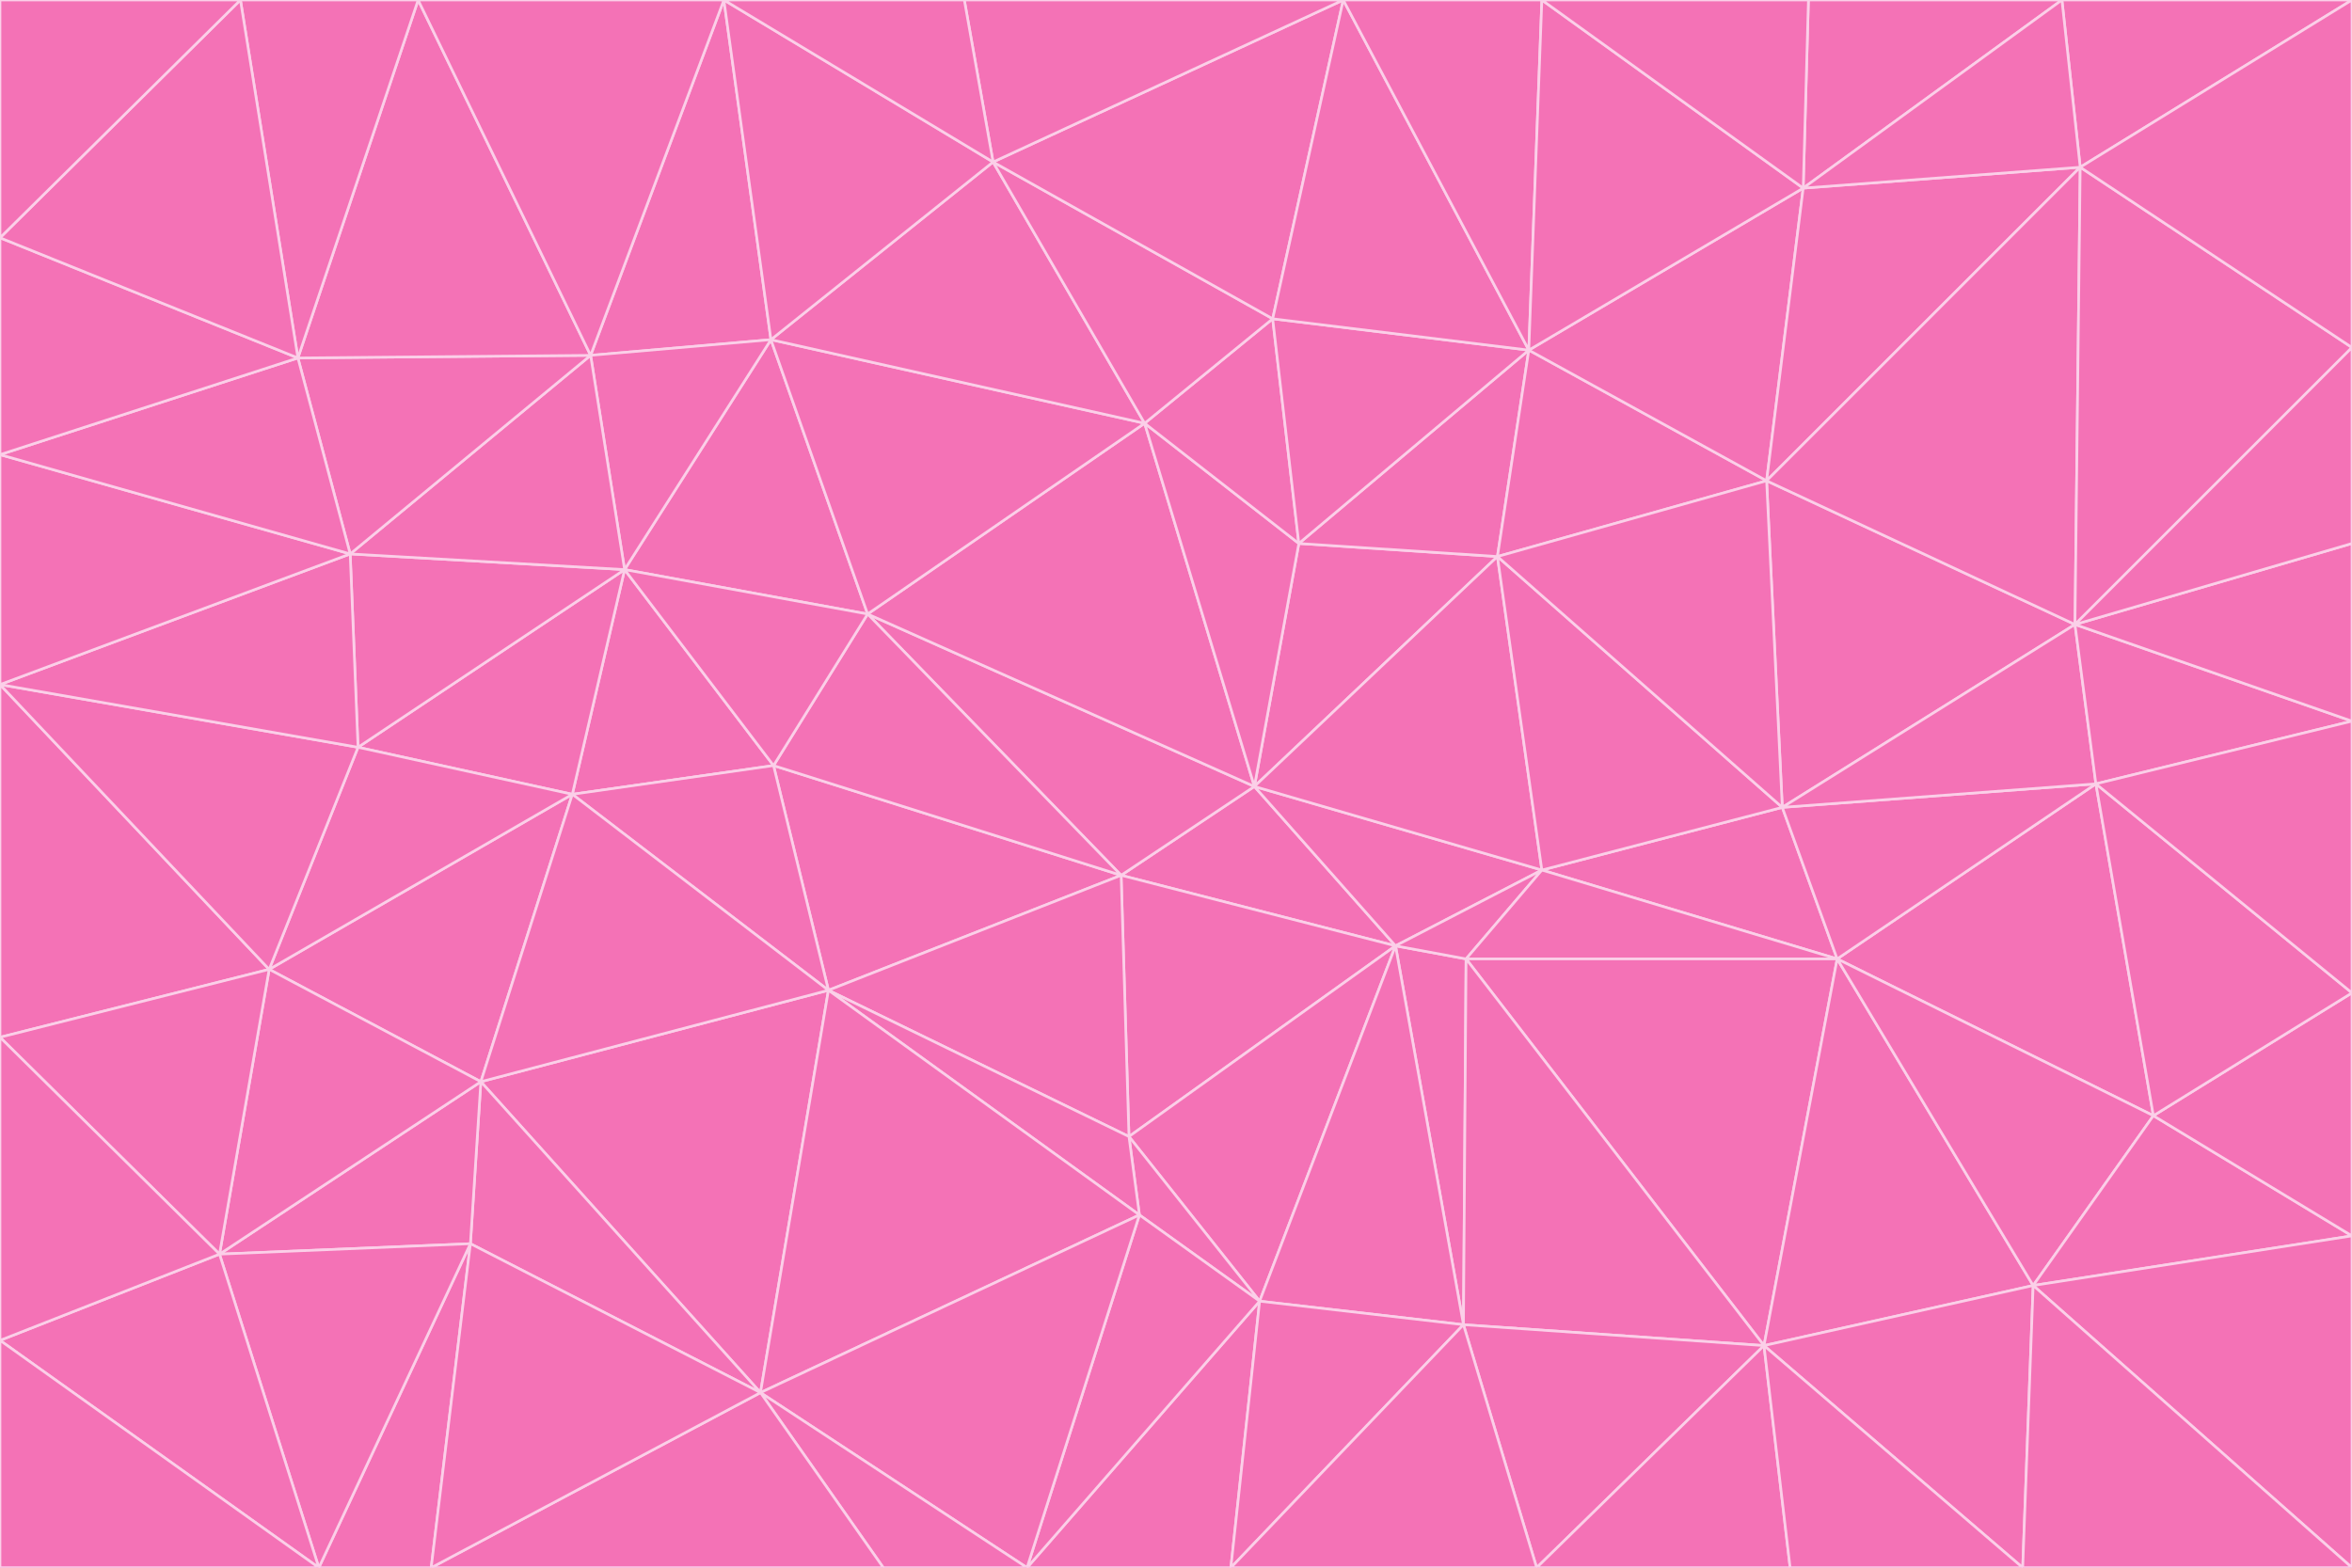 <svg id="visual" viewBox="0 0 900 600" width="900" height="600" xmlns="http://www.w3.org/2000/svg" xmlns:xlink="http://www.w3.org/1999/xlink" version="1.1"><g stroke-width="1" stroke-linejoin="bevel"><path d="M480 301L429 335L534 362Z" fill="#f472b6" stroke="#fbcfe8"></path><path d="M534 362L590 333L480 301Z" fill="#f472b6" stroke="#fbcfe8"></path><path d="M429 335L432 435L534 362Z" fill="#f472b6" stroke="#fbcfe8"></path><path d="M534 362L560 507L561 367Z" fill="#f472b6" stroke="#fbcfe8"></path><path d="M561 367L590 333L534 362Z" fill="#f472b6" stroke="#fbcfe8"></path><path d="M432 435L482 498L534 362Z" fill="#f472b6" stroke="#fbcfe8"></path><path d="M436 465L482 498L432 435Z" fill="#f472b6" stroke="#fbcfe8"></path><path d="M703 367L682 309L590 333Z" fill="#f472b6" stroke="#fbcfe8"></path><path d="M573 213L497 208L480 301Z" fill="#f472b6" stroke="#fbcfe8"></path><path d="M480 301L332 235L429 335Z" fill="#f472b6" stroke="#fbcfe8"></path><path d="M296 293L317 379L429 335Z" fill="#f472b6" stroke="#fbcfe8"></path><path d="M429 335L317 379L432 435Z" fill="#f472b6" stroke="#fbcfe8"></path><path d="M432 435L317 379L436 465Z" fill="#f472b6" stroke="#fbcfe8"></path><path d="M590 333L573 213L480 301Z" fill="#f472b6" stroke="#fbcfe8"></path><path d="M482 498L560 507L534 362Z" fill="#f472b6" stroke="#fbcfe8"></path><path d="M438 162L332 235L480 301Z" fill="#f472b6" stroke="#fbcfe8"></path><path d="M332 235L296 293L429 335Z" fill="#f472b6" stroke="#fbcfe8"></path><path d="M497 208L438 162L480 301Z" fill="#f472b6" stroke="#fbcfe8"></path><path d="M487 122L438 162L497 208Z" fill="#f472b6" stroke="#fbcfe8"></path><path d="M703 367L590 333L561 367Z" fill="#f472b6" stroke="#fbcfe8"></path><path d="M590 333L682 309L573 213Z" fill="#f472b6" stroke="#fbcfe8"></path><path d="M675 515L703 367L561 367Z" fill="#f472b6" stroke="#fbcfe8"></path><path d="M585 134L497 208L573 213Z" fill="#f472b6" stroke="#fbcfe8"></path><path d="M585 134L487 122L497 208Z" fill="#f472b6" stroke="#fbcfe8"></path><path d="M295 130L239 218L332 235Z" fill="#f472b6" stroke="#fbcfe8"></path><path d="M393 600L471 600L482 498Z" fill="#f472b6" stroke="#fbcfe8"></path><path d="M482 498L471 600L560 507Z" fill="#f472b6" stroke="#fbcfe8"></path><path d="M560 507L675 515L561 367Z" fill="#f472b6" stroke="#fbcfe8"></path><path d="M393 600L482 498L436 465Z" fill="#f472b6" stroke="#fbcfe8"></path><path d="M676 184L585 134L573 213Z" fill="#f472b6" stroke="#fbcfe8"></path><path d="M588 600L675 515L560 507Z" fill="#f472b6" stroke="#fbcfe8"></path><path d="M184 414L291 533L317 379Z" fill="#f472b6" stroke="#fbcfe8"></path><path d="M317 379L291 533L436 465Z" fill="#f472b6" stroke="#fbcfe8"></path><path d="M291 533L393 600L436 465Z" fill="#f472b6" stroke="#fbcfe8"></path><path d="M794 239L676 184L682 309Z" fill="#f472b6" stroke="#fbcfe8"></path><path d="M682 309L676 184L573 213Z" fill="#f472b6" stroke="#fbcfe8"></path><path d="M239 218L219 304L296 293Z" fill="#f472b6" stroke="#fbcfe8"></path><path d="M296 293L219 304L317 379Z" fill="#f472b6" stroke="#fbcfe8"></path><path d="M239 218L296 293L332 235Z" fill="#f472b6" stroke="#fbcfe8"></path><path d="M471 600L588 600L560 507Z" fill="#f472b6" stroke="#fbcfe8"></path><path d="M295 130L332 235L438 162Z" fill="#f472b6" stroke="#fbcfe8"></path><path d="M291 533L338 600L393 600Z" fill="#f472b6" stroke="#fbcfe8"></path><path d="M380 62L295 130L438 162Z" fill="#f472b6" stroke="#fbcfe8"></path><path d="M103 371L184 414L219 304Z" fill="#f472b6" stroke="#fbcfe8"></path><path d="M219 304L184 414L317 379Z" fill="#f472b6" stroke="#fbcfe8"></path><path d="M291 533L165 600L338 600Z" fill="#f472b6" stroke="#fbcfe8"></path><path d="M487 122L380 62L438 162Z" fill="#f472b6" stroke="#fbcfe8"></path><path d="M514 0L380 62L487 122Z" fill="#f472b6" stroke="#fbcfe8"></path><path d="M588 600L685 600L675 515Z" fill="#f472b6" stroke="#fbcfe8"></path><path d="M824 427L802 300L703 367Z" fill="#f472b6" stroke="#fbcfe8"></path><path d="M184 414L180 476L291 533Z" fill="#f472b6" stroke="#fbcfe8"></path><path d="M778 492L703 367L675 515Z" fill="#f472b6" stroke="#fbcfe8"></path><path d="M703 367L802 300L682 309Z" fill="#f472b6" stroke="#fbcfe8"></path><path d="M774 600L778 492L675 515Z" fill="#f472b6" stroke="#fbcfe8"></path><path d="M802 300L794 239L682 309Z" fill="#f472b6" stroke="#fbcfe8"></path><path d="M676 184L690 72L585 134Z" fill="#f472b6" stroke="#fbcfe8"></path><path d="M277 0L226 136L295 130Z" fill="#f472b6" stroke="#fbcfe8"></path><path d="M295 130L226 136L239 218Z" fill="#f472b6" stroke="#fbcfe8"></path><path d="M239 218L137 286L219 304Z" fill="#f472b6" stroke="#fbcfe8"></path><path d="M134 212L137 286L239 218Z" fill="#f472b6" stroke="#fbcfe8"></path><path d="M184 414L84 480L180 476Z" fill="#f472b6" stroke="#fbcfe8"></path><path d="M778 492L824 427L703 367Z" fill="#f472b6" stroke="#fbcfe8"></path><path d="M802 300L900 276L794 239Z" fill="#f472b6" stroke="#fbcfe8"></path><path d="M796 64L690 72L676 184Z" fill="#f472b6" stroke="#fbcfe8"></path><path d="M585 134L514 0L487 122Z" fill="#f472b6" stroke="#fbcfe8"></path><path d="M590 0L514 0L585 134Z" fill="#f472b6" stroke="#fbcfe8"></path><path d="M690 72L590 0L585 134Z" fill="#f472b6" stroke="#fbcfe8"></path><path d="M380 62L277 0L295 130Z" fill="#f472b6" stroke="#fbcfe8"></path><path d="M514 0L369 0L380 62Z" fill="#f472b6" stroke="#fbcfe8"></path><path d="M226 136L134 212L239 218Z" fill="#f472b6" stroke="#fbcfe8"></path><path d="M114 137L134 212L226 136Z" fill="#f472b6" stroke="#fbcfe8"></path><path d="M0 397L103 371L0 262Z" fill="#f472b6" stroke="#fbcfe8"></path><path d="M137 286L103 371L219 304Z" fill="#f472b6" stroke="#fbcfe8"></path><path d="M685 600L774 600L675 515Z" fill="#f472b6" stroke="#fbcfe8"></path><path d="M778 492L900 473L824 427Z" fill="#f472b6" stroke="#fbcfe8"></path><path d="M122 600L165 600L180 476Z" fill="#f472b6" stroke="#fbcfe8"></path><path d="M180 476L165 600L291 533Z" fill="#f472b6" stroke="#fbcfe8"></path><path d="M369 0L277 0L380 62Z" fill="#f472b6" stroke="#fbcfe8"></path><path d="M789 0L692 0L690 72Z" fill="#f472b6" stroke="#fbcfe8"></path><path d="M690 72L692 0L590 0Z" fill="#f472b6" stroke="#fbcfe8"></path><path d="M103 371L84 480L184 414Z" fill="#f472b6" stroke="#fbcfe8"></path><path d="M900 473L900 380L824 427Z" fill="#f472b6" stroke="#fbcfe8"></path><path d="M824 427L900 380L802 300Z" fill="#f472b6" stroke="#fbcfe8"></path><path d="M794 239L796 64L676 184Z" fill="#f472b6" stroke="#fbcfe8"></path><path d="M160 0L114 137L226 136Z" fill="#f472b6" stroke="#fbcfe8"></path><path d="M0 262L103 371L137 286Z" fill="#f472b6" stroke="#fbcfe8"></path><path d="M103 371L0 397L84 480Z" fill="#f472b6" stroke="#fbcfe8"></path><path d="M900 380L900 276L802 300Z" fill="#f472b6" stroke="#fbcfe8"></path><path d="M900 133L796 64L794 239Z" fill="#f472b6" stroke="#fbcfe8"></path><path d="M84 480L122 600L180 476Z" fill="#f472b6" stroke="#fbcfe8"></path><path d="M900 600L900 473L778 492Z" fill="#f472b6" stroke="#fbcfe8"></path><path d="M900 276L900 208L794 239Z" fill="#f472b6" stroke="#fbcfe8"></path><path d="M900 0L789 0L796 64Z" fill="#f472b6" stroke="#fbcfe8"></path><path d="M796 64L789 0L690 72Z" fill="#f472b6" stroke="#fbcfe8"></path><path d="M900 208L900 133L794 239Z" fill="#f472b6" stroke="#fbcfe8"></path><path d="M277 0L160 0L226 136Z" fill="#f472b6" stroke="#fbcfe8"></path><path d="M0 262L137 286L134 212Z" fill="#f472b6" stroke="#fbcfe8"></path><path d="M84 480L0 513L122 600Z" fill="#f472b6" stroke="#fbcfe8"></path><path d="M0 262L134 212L0 174Z" fill="#f472b6" stroke="#fbcfe8"></path><path d="M774 600L900 600L778 492Z" fill="#f472b6" stroke="#fbcfe8"></path><path d="M0 174L134 212L114 137Z" fill="#f472b6" stroke="#fbcfe8"></path><path d="M0 397L0 513L84 480Z" fill="#f472b6" stroke="#fbcfe8"></path><path d="M0 91L0 174L114 137Z" fill="#f472b6" stroke="#fbcfe8"></path><path d="M160 0L92 0L114 137Z" fill="#f472b6" stroke="#fbcfe8"></path><path d="M0 513L0 600L122 600Z" fill="#f472b6" stroke="#fbcfe8"></path><path d="M92 0L0 91L114 137Z" fill="#f472b6" stroke="#fbcfe8"></path><path d="M900 133L900 0L796 64Z" fill="#f472b6" stroke="#fbcfe8"></path><path d="M92 0L0 0L0 91Z" fill="#f472b6" stroke="#fbcfe8"></path></g></svg>